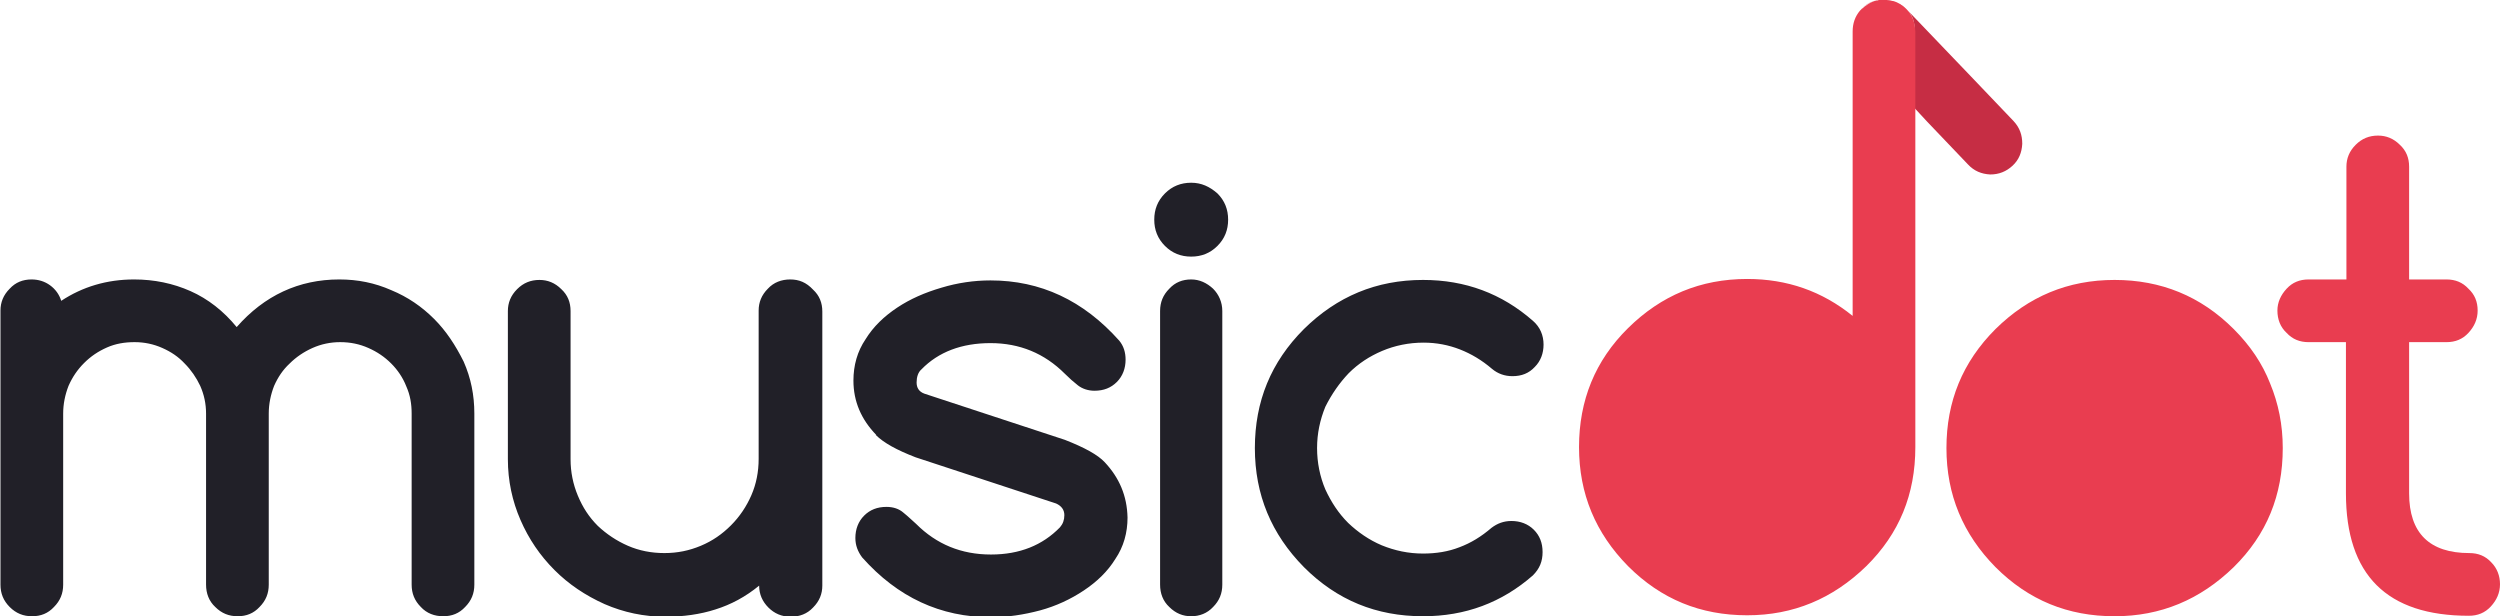 <svg xmlns="http://www.w3.org/2000/svg" viewBox="-48 333.2 514.4 126.8" enable-background="new -48 333.2 514.4 126.8"><path fill="#212028" d="M41.3 398.8c-2.5-2.5-5.4-4.5-8.8-5.9-3.4-1.5-6.9-2.2-10.7-2.2-8.3 0-15.4 3.3-21.1 9.8-2.7-3.3-5.9-5.8-9.5-7.4s-7.5-2.4-11.6-2.4c-5.6 0-10.6 1.5-15 4.4-.4-1.3-1.2-2.4-2.3-3.2-1.1-.8-2.4-1.2-3.8-1.2-1.8 0-3.3.6-4.5 1.9-1.3 1.3-1.9 2.8-1.9 4.5v56.4c0 1.8.6 3.3 1.9 4.6 1.3 1.3 2.8 1.9 4.6 1.9 1.8 0 3.3-.6 4.5-1.9 1.3-1.3 1.9-2.8 1.9-4.6v-35.2c0-2 .4-3.9 1.1-5.7.8-1.8 1.8-3.3 3.2-4.7s2.9-2.4 4.7-3.2c1.8-.8 3.7-1.1 5.7-1.1s3.9.4 5.7 1.2c1.8.8 3.3 1.8 4.6 3.2 1.3 1.3 2.4 2.9 3.2 4.6.8 1.8 1.2 3.7 1.2 5.7v35.2c0 1.8.6 3.4 1.9 4.6 1.3 1.3 2.8 1.9 4.6 1.9 1.8 0 3.3-.6 4.5-1.9 1.3-1.3 1.9-2.8 1.9-4.6v-35.2c0-2 .4-3.9 1.1-5.7.8-1.8 1.8-3.3 3.2-4.6 1.3-1.3 2.9-2.4 4.7-3.2 1.8-.8 3.7-1.2 5.7-1.2 2.1 0 4 .4 5.8 1.2 1.8.8 3.3 1.8 4.7 3.2 1.3 1.3 2.4 2.9 3.1 4.7.8 1.8 1.1 3.6 1.1 5.6v35.2c0 1.8.6 3.3 1.9 4.6 1.2 1.3 2.8 1.9 4.6 1.9 1.8 0 3.3-.6 4.5-1.9 1.3-1.3 1.9-2.8 1.9-4.6v-35.2c0-3.8-.7-7.3-2.2-10.7-1.7-3.4-3.6-6.3-6.1-8.8zm73.3-8.1c-1.8 0-3.4.6-4.6 1.9-1.3 1.3-1.9 2.8-1.9 4.5v30.5c0 2.7-.5 5.2-1.5 7.5s-2.4 4.4-4.2 6.2c-1.8 1.8-3.8 3.2-6.2 4.2-2.4 1-4.8 1.5-7.5 1.5s-5.2-.5-7.5-1.5-4.4-2.4-6.2-4.1c-1.8-1.8-3.1-3.8-4.1-6.2-1-2.4-1.5-4.9-1.5-7.5v-30.5c0-1.8-.6-3.3-1.9-4.5-1.3-1.3-2.8-1.9-4.5-1.9-1.8 0-3.3.6-4.6 1.9-1.3 1.3-1.9 2.8-1.9 4.5v30.5c0 4.4.9 8.6 2.6 12.5 1.7 3.9 4 7.3 7 10.3 2.9 2.9 6.3 5.2 10.3 7 3.9 1.7 8.1 2.6 12.5 2.6 3.7 0 7.2-.5 10.3-1.5 3.2-1 6.2-2.6 9-4.9 0 1.8.7 3.3 1.9 4.5 1.2 1.2 2.7 1.9 4.6 1.9 1.8 0 3.4-.6 4.6-1.9 1.3-1.3 1.9-2.8 1.9-4.5v-56.4c0-1.8-.6-3.3-1.9-4.5-1.4-1.5-2.9-2.1-4.7-2.1zm64.7 37.6c-1.4-1.5-4.1-3-8.2-4.6l-28.9-9.5c-1.1-.4-1.6-1.2-1.6-2.3s.3-2.1 1-2.7c3.5-3.6 8.3-5.4 14.2-5.4 6 0 11.1 2.1 15.3 6.3.9.9 1.8 1.7 2.7 2.4.9.7 2.1 1.1 3.4 1.1 1.9 0 3.4-.6 4.6-1.8 1.2-1.2 1.8-2.8 1.8-4.6 0-1.5-.4-2.8-1.3-3.9-7.4-8.3-16.2-12.4-26.5-12.4-3.4 0-6.8.5-10.1 1.5-3.4 1-6.4 2.3-9.1 4.1-2.7 1.8-4.9 3.9-6.5 6.5-1.7 2.5-2.5 5.4-2.5 8.5 0 4.3 1.6 8 4.7 11.2h-.1c1.6 1.6 4.3 3.1 8.2 4.6l28.9 9.5c1.1.5 1.7 1.3 1.7 2.4 0 1-.3 1.8-.9 2.5-3.6 3.7-8.3 5.6-14.2 5.6-6.1 0-11.2-2.1-15.4-6.3-.8-.7-1.6-1.5-2.6-2.3-.9-.8-2.1-1.2-3.5-1.2-1.9 0-3.4.6-4.6 1.8-1.2 1.2-1.8 2.8-1.8 4.6 0 1.5.5 2.8 1.4 4 7.3 8.2 16.1 12.3 26.5 12.3 3.4 0 6.7-.5 10.1-1.4 3.3-.9 6.3-2.3 9-4.1 2.7-1.8 4.9-3.9 6.5-6.5 1.7-2.5 2.5-5.4 2.5-8.5-.1-4.5-1.7-8.2-4.7-11.4zm17.8-57.5c-2.1 0-3.9.7-5.4 2.2-1.5 1.5-2.2 3.3-2.2 5.4 0 2.1.7 3.9 2.2 5.4 1.5 1.5 3.3 2.2 5.4 2.2 2.1 0 3.9-.7 5.4-2.2 1.5-1.5 2.2-3.3 2.2-5.4 0-2.1-.7-3.9-2.2-5.4-1.6-1.4-3.3-2.2-5.4-2.2zm0 19.9c-1.8 0-3.3.6-4.5 1.9-1.3 1.3-1.9 2.8-1.9 4.6v56.3c0 1.8.6 3.4 1.9 4.6 1.3 1.3 2.8 1.9 4.5 1.9s3.3-.6 4.5-1.9c1.3-1.3 1.9-2.8 1.9-4.6v-56.3c0-1.8-.7-3.4-1.9-4.6-1.3-1.2-2.8-1.9-4.5-1.9zm32.4 19.3c2-2 4.3-3.5 6.9-4.6 2.6-1.1 5.5-1.7 8.5-1.7 2.7 0 5.2.5 7.5 1.4 2.3.9 4.5 2.2 6.6 4 1.2 1 2.6 1.5 4.2 1.5 1.9 0 3.4-.6 4.6-1.9 1.2-1.2 1.8-2.8 1.8-4.6 0-1.9-.7-3.6-2.2-4.9-6.4-5.6-13.9-8.4-22.6-8.4-9.6 0-17.7 3.4-24.5 10.1-6.8 6.8-10.1 14.9-10.1 24.5s3.4 17.7 10.1 24.5c6.8 6.8 14.9 10.1 24.5 10.1 8.7 0 16.2-2.8 22.6-8.4 1.4-1.4 2-2.9 2-4.8s-.6-3.4-1.8-4.6c-1.2-1.2-2.8-1.8-4.6-1.8-1.6 0-2.9.5-4.1 1.4-2.1 1.8-4.2 3.1-6.6 4-2.3.9-4.8 1.3-7.5 1.3-3 0-5.8-.6-8.5-1.7-2.6-1.1-4.9-2.7-6.9-4.6-2-2-3.5-4.3-4.7-6.9-1.1-2.6-1.7-5.5-1.7-8.5s.6-5.8 1.7-8.5c1.3-2.6 2.9-4.9 4.8-6.9z"/><path fill="#C62D44" d="M361.5 369.1c1.8 0 3.3-.6 4.6-1.8 1.3-1.2 1.9-2.7 2-4.5 0-1.8-.5-3.3-1.8-4.7l-8.4-8.8-13.6-14.2c1.3 1.2 1.7 2.8 1.7 4.6v15.8l2.5 2.7 8.4 8.8c1.3 1.4 2.8 2 4.6 2.1zm-21.8-35.9h-.1.5-.4zm.6 0c.4 0 .8.1 1.2.2-.5-.1-.8-.2-1.2-.2zm1.2.3c1.1.3 2 .9 2.8 1.7-.8-.9-1.7-1.4-2.8-1.7zm-6.4 1.4l-.2.2c.9-.9 1.9-1.5 3.1-1.8-1 .3-2 .8-2.9 1.6z"/><path fill="#E93D50" d="M344.3 335.1c-.8-.8-1.7-1.4-2.8-1.7h-.1c-.4-.1-.8-.2-1.2-.2h-1.6l-.3.1h-.2c-1.2.3-2.2 1-3.1 1.8l-.3.3c-1 1.2-1.5 2.6-1.5 4.3v58.5c-6.3-5.1-13.5-7.6-21.7-7.6-9.6 0-17.7 3.4-24.5 10.1s-10.1 14.9-10.1 24.5 3.4 17.7 10.1 24.5c6.8 6.8 14.9 10.1 24.5 10.1 9.5 0 17.6-3.4 24.5-10.1 6.8-6.7 10.1-14.8 10.1-24.5v-85.5c-.1-1.8-.5-3.3-1.8-4.6zm67.3 65.8c-6.8-6.8-15-10.1-24.5-10.1-9.6 0-17.7 3.4-24.5 10.1-6.8 6.8-10.1 14.9-10.1 24.5s3.4 17.7 10.1 24.5c6.8 6.8 14.9 10.1 24.5 10.1 9.5 0 17.6-3.4 24.5-10.1 6.8-6.7 10.1-14.8 10.1-24.5 0-4.8-.9-9.2-2.6-13.3-1.6-4.1-4.1-7.8-7.5-11.2zm53 48c-1.2-1.3-2.7-1.9-4.5-1.9-8.2 0-12.4-4.1-12.4-12.3v-31.1h7.7c1.8 0 3.3-.6 4.5-1.9 1.2-1.3 1.9-2.8 1.9-4.6 0-1.8-.6-3.3-1.9-4.5-1.2-1.3-2.7-1.9-4.5-1.9h-7.7v-23.2c0-1.8-.6-3.3-1.9-4.5-1.3-1.3-2.8-1.9-4.5-1.9-1.8 0-3.3.6-4.6 1.9-1.3 1.3-1.9 2.8-1.9 4.5v23.2H427c-1.8 0-3.3.6-4.5 1.9-1.2 1.3-1.9 2.8-1.9 4.5 0 1.8.6 3.4 1.9 4.6 1.2 1.3 2.7 1.9 4.5 1.9h7.7v31.1c0 16.8 8.4 25.2 25.3 25.2 1.8 0 3.3-.6 4.5-1.9s1.9-2.8 1.9-4.6c0-1.7-.6-3.3-1.8-4.5z"/></svg>